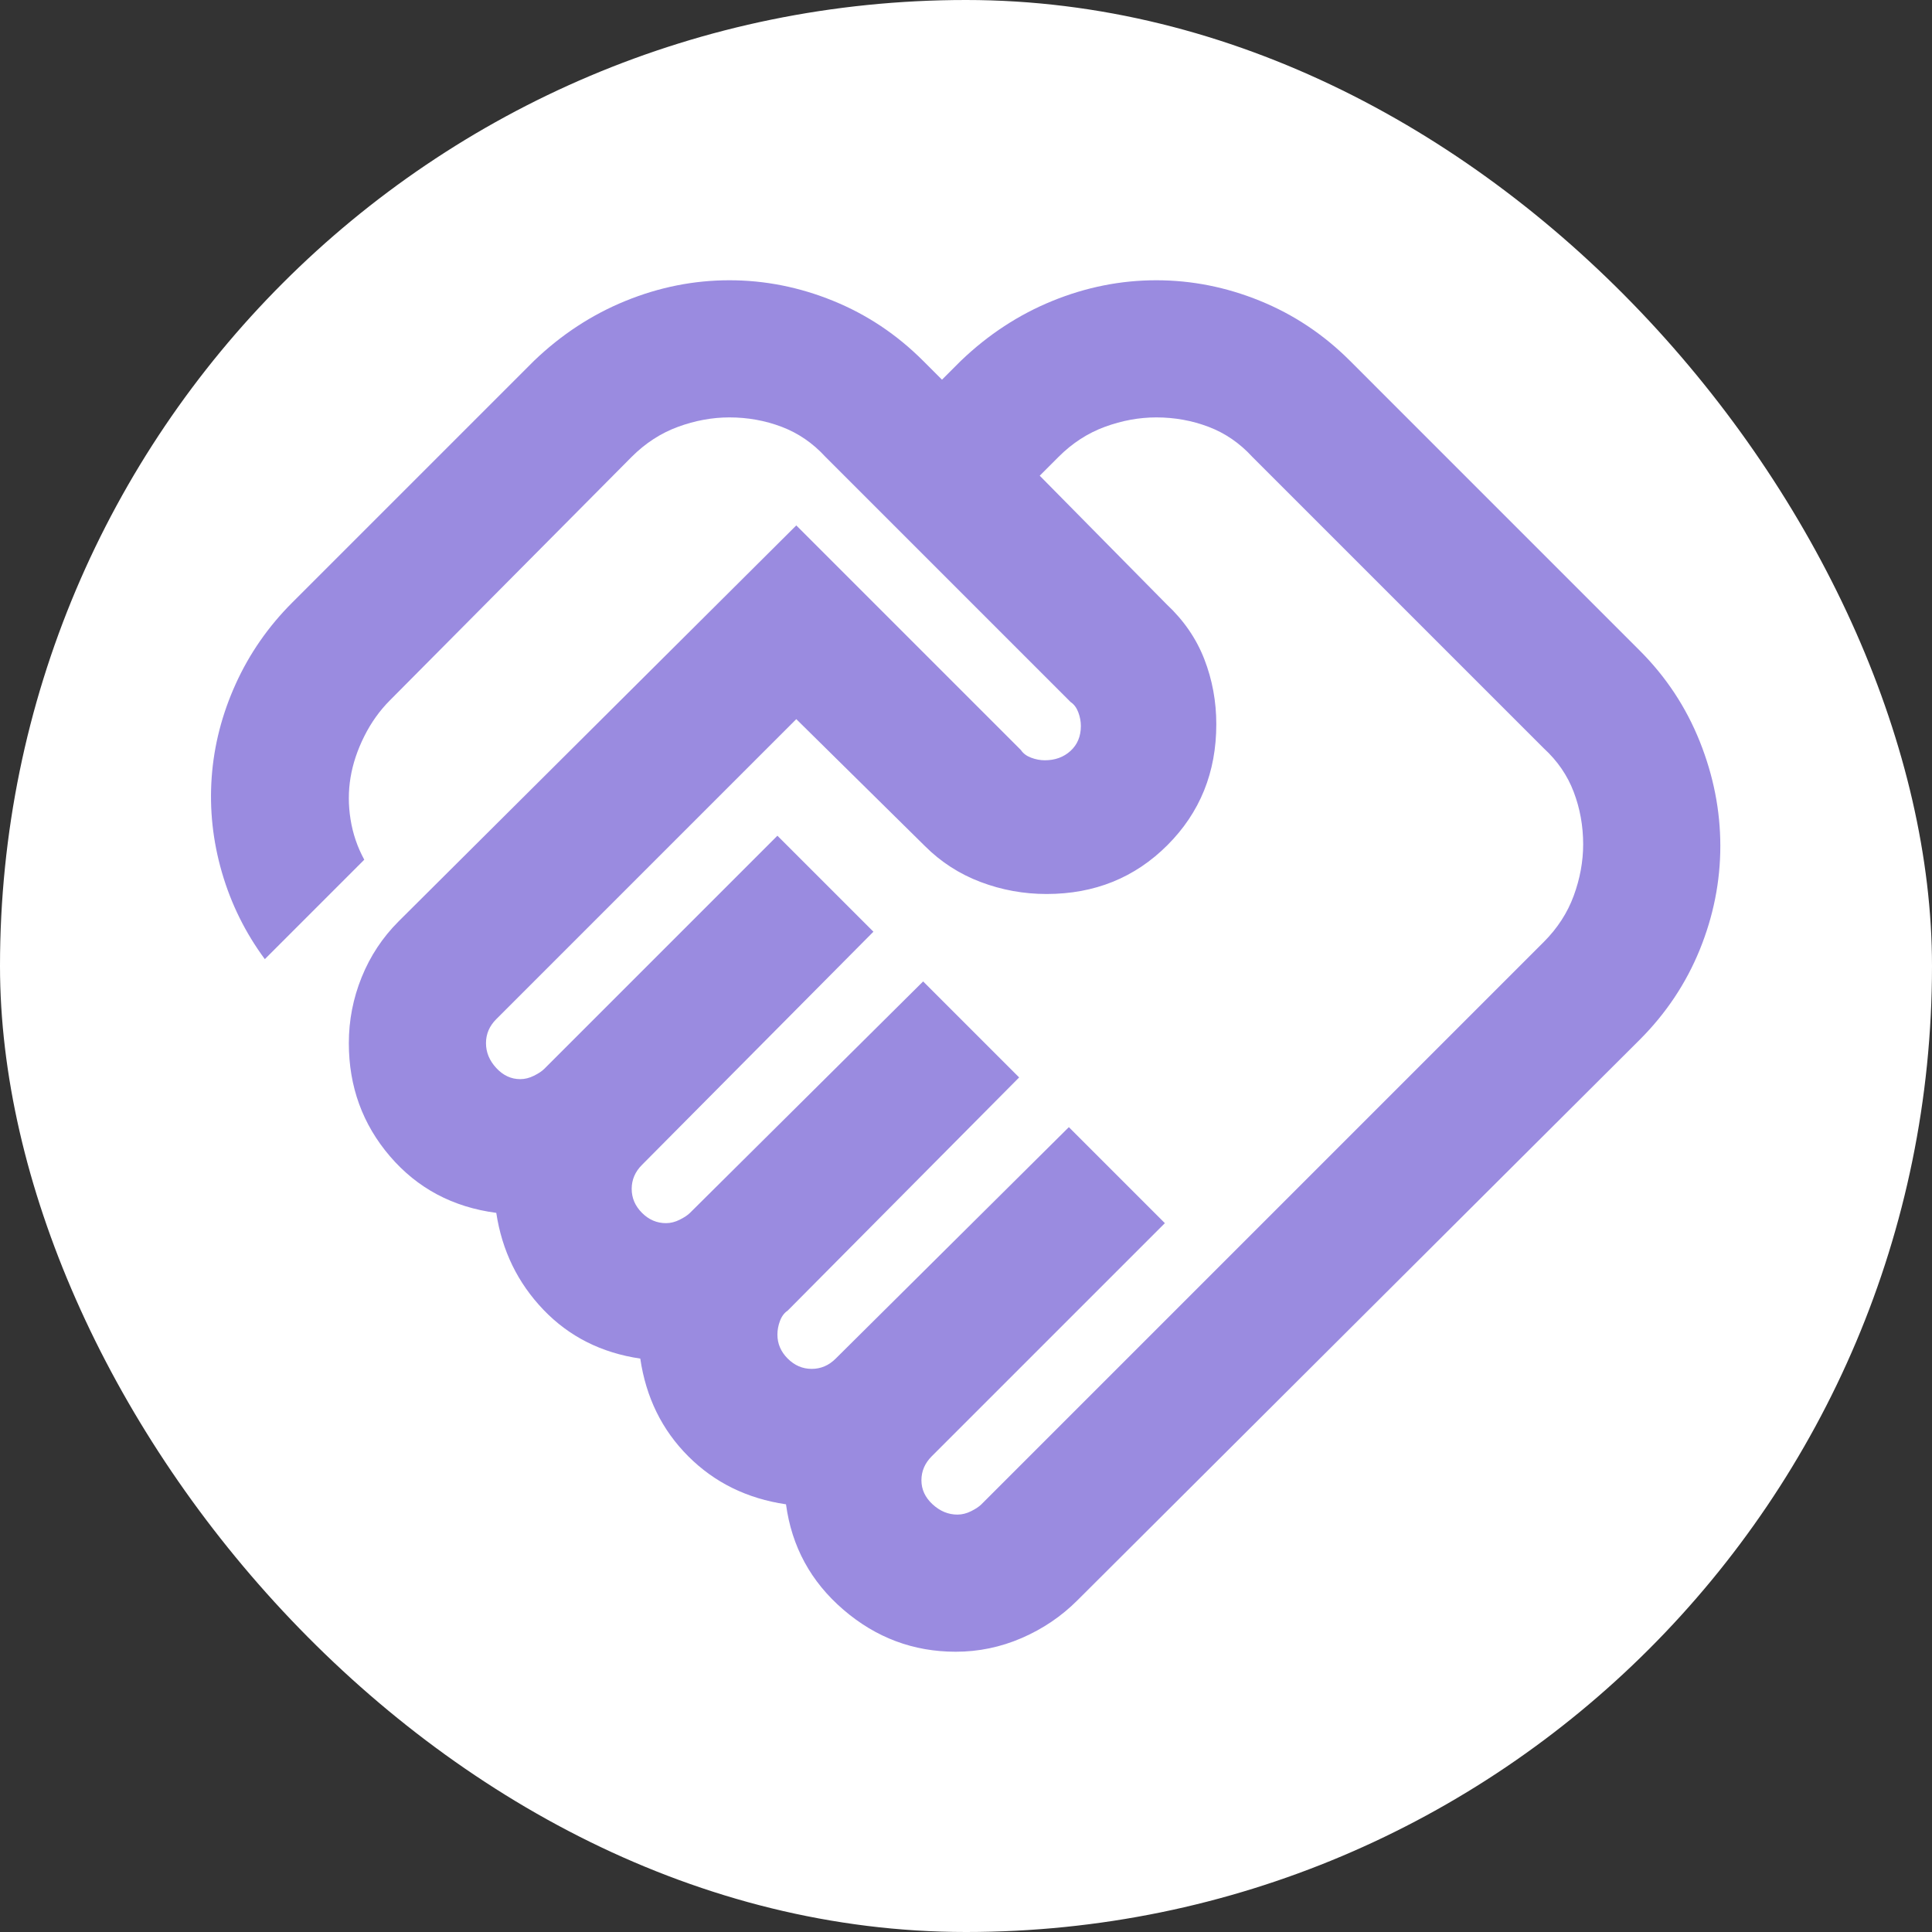 <svg width="108" height="108" viewBox="0 0 108 108" fill="none" xmlns="http://www.w3.org/2000/svg">
<rect x="0" y="0" width="108" height="108" fill="#333333" stroke="none"/>
<rect width="108" height="108" rx="54" fill="white"/>
<mask id="mask0_1_3" style="mask-type:alpha" maskUnits="userSpaceOnUse" x="8" y="8" width="92" height="92">
<rect x="8" y="8" width="92" height="92" fill="#D9D9D9"/>
</mask>
<g mask="url(#mask0_1_3)">
<path d="M53.521 84.667C53.776 84.667 54.032 84.603 54.288 84.475C54.543 84.347 54.735 84.219 54.862 84.092L86.296 52.658C87.062 51.892 87.622 51.029 87.973 50.071C88.324 49.112 88.5 48.154 88.5 47.196C88.5 46.174 88.324 45.199 87.973 44.273C87.622 43.346 87.062 42.532 86.296 41.829L70.004 25.538C69.301 24.771 68.487 24.212 67.56 23.86C66.634 23.509 65.66 23.333 64.638 23.333C63.679 23.333 62.721 23.509 61.763 23.86C60.804 24.212 59.942 24.771 59.175 25.538L58.121 26.592L65.213 33.779C66.171 34.674 66.874 35.696 67.321 36.846C67.768 37.996 67.992 39.21 67.992 40.487C67.992 43.171 67.081 45.423 65.26 47.244C63.44 49.065 61.188 49.975 58.504 49.975C57.226 49.975 55.997 49.751 54.815 49.304C53.633 48.857 52.594 48.186 51.7 47.292L44.513 40.2L27.742 56.971C27.55 57.163 27.406 57.37 27.31 57.594C27.215 57.817 27.167 58.057 27.167 58.312C27.167 58.824 27.358 59.287 27.742 59.702C28.125 60.117 28.572 60.325 29.083 60.325C29.339 60.325 29.595 60.261 29.85 60.133C30.106 60.006 30.297 59.878 30.425 59.75L43.458 46.717L48.825 52.083L35.888 65.117C35.696 65.308 35.552 65.516 35.456 65.74C35.36 65.963 35.312 66.203 35.312 66.458C35.312 66.969 35.504 67.417 35.888 67.8C36.271 68.183 36.718 68.375 37.229 68.375C37.485 68.375 37.74 68.311 37.996 68.183C38.251 68.055 38.443 67.928 38.571 67.8L51.604 54.862L56.971 60.229L44.033 73.263C43.842 73.39 43.698 73.582 43.602 73.838C43.506 74.093 43.458 74.349 43.458 74.604C43.458 75.115 43.65 75.562 44.033 75.946C44.417 76.329 44.864 76.521 45.375 76.521C45.631 76.521 45.87 76.473 46.094 76.377C46.317 76.281 46.525 76.138 46.717 75.946L59.75 63.008L65.117 68.375L52.083 81.408C51.892 81.6 51.748 81.808 51.652 82.031C51.556 82.255 51.508 82.494 51.508 82.75C51.508 83.261 51.716 83.708 52.131 84.092C52.547 84.475 53.01 84.667 53.521 84.667ZM53.425 92.333C51.061 92.333 48.969 91.551 47.148 89.985C45.327 88.42 44.257 86.456 43.938 84.092C41.765 83.772 39.944 82.878 38.475 81.408C37.006 79.939 36.111 78.118 35.792 75.946C33.62 75.626 31.815 74.716 30.377 73.215C28.94 71.713 28.061 69.908 27.742 67.8C25.314 67.481 23.333 66.426 21.8 64.638C20.267 62.849 19.5 60.74 19.5 58.312C19.5 57.035 19.74 55.805 20.219 54.623C20.698 53.441 21.385 52.403 22.279 51.508L44.513 29.371L57.067 41.925C57.194 42.117 57.386 42.26 57.642 42.356C57.897 42.452 58.153 42.5 58.408 42.5C58.983 42.5 59.462 42.324 59.846 41.973C60.229 41.621 60.421 41.158 60.421 40.583C60.421 40.328 60.373 40.072 60.277 39.817C60.181 39.561 60.038 39.369 59.846 39.242L46.142 25.538C45.439 24.771 44.624 24.212 43.698 23.86C42.772 23.509 41.797 23.333 40.775 23.333C39.817 23.333 38.858 23.509 37.9 23.86C36.942 24.212 36.079 24.771 35.312 25.538L21.8 39.146C21.225 39.721 20.746 40.392 20.363 41.158C19.979 41.925 19.724 42.692 19.596 43.458C19.468 44.225 19.468 45.008 19.596 45.806C19.724 46.605 19.979 47.355 20.363 48.058L14.804 53.617C13.718 52.147 12.919 50.534 12.408 48.777C11.897 47.02 11.706 45.247 11.833 43.458C11.961 41.669 12.408 39.928 13.175 38.235C13.942 36.542 14.996 35.025 16.337 33.683L29.85 20.171C31.383 18.701 33.092 17.583 34.977 16.817C36.862 16.05 38.794 15.667 40.775 15.667C42.756 15.667 44.688 16.05 46.573 16.817C48.458 17.583 50.135 18.701 51.604 20.171L52.658 21.225L53.712 20.171C55.246 18.701 56.955 17.583 58.84 16.817C60.724 16.05 62.657 15.667 64.638 15.667C66.618 15.667 68.551 16.05 70.435 16.817C72.32 17.583 73.997 18.701 75.467 20.171L91.662 36.367C93.132 37.836 94.25 39.529 95.017 41.446C95.783 43.362 96.167 45.311 96.167 47.292C96.167 49.272 95.783 51.205 95.017 53.09C94.25 54.974 93.132 56.651 91.662 58.121L60.229 89.458C59.335 90.353 58.297 91.055 57.115 91.567C55.933 92.078 54.703 92.333 53.425 92.333Z" fill="#9A8BE0"/>
</g>
</svg>
